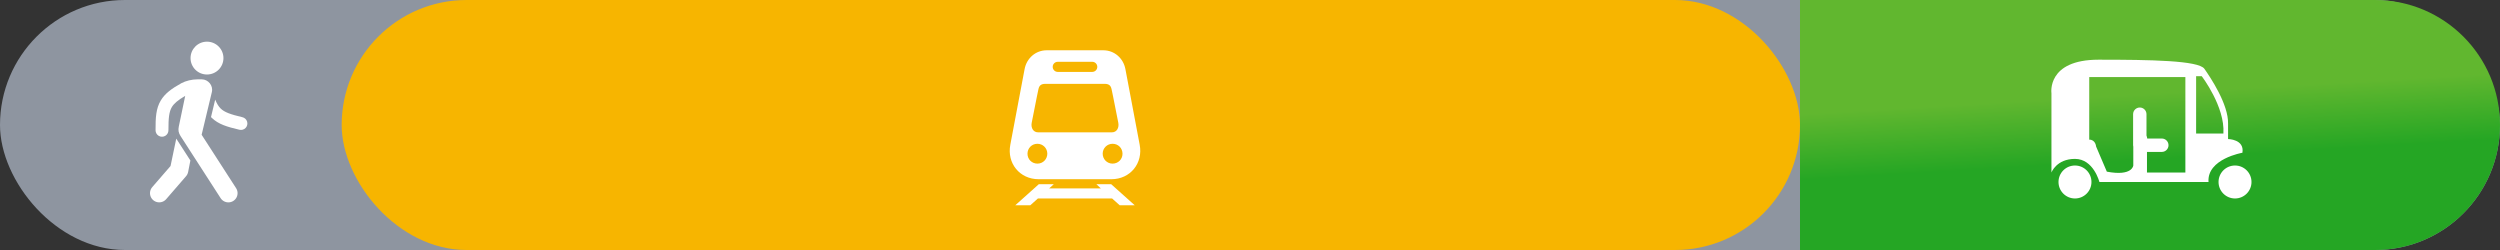 <?xml version="1.0" encoding="UTF-8"?>
<svg width="300px" height="30px" viewBox="0 0 300 30" version="1.1" xmlns="http://www.w3.org/2000/svg" xmlns:xlink="http://www.w3.org/1999/xlink">
    <rect x="0" y="0" width="300" height="30" fill="#333333" stroke="none"/>
    <!-- Generator: Sketch 54.1 (76490) - https://sketchapp.com -->
    <title>Group 3</title>
    <desc>Created with Sketch.</desc>
    <defs>
        <linearGradient x1="45.798%" y1="38.115%" x2="50%" y2="63.894%" id="linearGradient-1">
            <stop stop-color="#61B72F" offset="0%"></stop>
            <stop stop-color="#25A624" offset="100%"></stop>
        </linearGradient>
    </defs>
    <g id="App-flow" stroke="none" stroke-width="1" fill="none" fill-rule="evenodd">
        <g id="Artboard" transform="translate(-31, -356)">
            <g id="Group-7">
                <g id="Group-4" transform="translate(13, 306)">
                    <g id="Group-3" transform="translate(18, 50)">
                        <rect id="Rectangle" fill="#8E95A0" x="0" y="0" width="300" height="30" rx="15"></rect>
                        <path d="M24.835,5 C23.748,5 22.865,5.884 22.865,6.97 C22.865,8.064 23.749,8.941 24.835,8.941 C25.928,8.941 26.814,8.064 26.814,6.97 C26.814,5.884 25.928,5 24.835,5 Z M24.542,9.52 L24.217,9.52 L24.549,9.52 C24.547,9.52 24.544,9.52 24.542,9.52 L24.542,9.52 Z M24.214,9.52 L23.694,9.522 C23.694,9.522 23.694,9.522 23.694,9.522 C23.037,9.522 22.3,9.696 21.755,9.988 L21.757,9.988 C20.574,10.642 19.79,11.231 19.298,12.049 C18.715,13.018 18.661,14.116 18.666,15.626 C18.663,15.905 18.81,16.164 19.051,16.304 C19.293,16.444 19.591,16.443 19.831,16.302 C20.072,16.16 20.217,15.9 20.213,15.621 C20.208,14.161 20.293,13.396 20.624,12.846 C20.876,12.426 21.345,12.019 22.225,11.503 L21.515,14.902 L21.455,15.188 C21.455,15.188 21.455,15.188 21.455,15.188 C21.364,15.622 21.424,15.95 21.667,16.326 L23.011,18.41 L23.392,19 L26.467,23.766 C26.678,24.104 27.055,24.303 27.454,24.285 C27.852,24.267 28.209,24.036 28.39,23.681 C28.57,23.325 28.545,22.9 28.324,22.568 L24.196,16.17 L24.572,14.599 L24.847,13.449 L25.422,11.051 C25.422,11.051 25.422,11.051 25.422,11.051 C25.611,10.256 24.969,9.522 24.214,9.522 L24.214,9.522 L24.214,9.52 Z M25.823,11.953 L25.321,14.049 C25.345,14.074 25.369,14.099 25.393,14.123 C26.201,14.915 27.256,15.222 28.726,15.568 C28.996,15.636 29.283,15.553 29.475,15.351 C29.667,15.148 29.735,14.858 29.653,14.592 C29.572,14.325 29.353,14.123 29.08,14.063 C27.66,13.728 26.935,13.468 26.477,13.019 C26.237,12.784 26.027,12.451 25.823,11.953 L25.823,11.953 Z M21.152,16.635 L20.465,19.92 L18.28,22.443 C18.015,22.741 17.931,23.158 18.059,23.535 C18.188,23.912 18.51,24.191 18.901,24.264 C19.293,24.338 19.694,24.195 19.95,23.89 L22.328,21.144 C22.454,20.998 22.54,20.822 22.577,20.633 L22.845,19.259 L21.152,16.635 L21.152,16.635 Z" id="Shape" fill="#FFFFFF" fill-rule="nonzero"></path>
                        <rect id="Rectangle" fill="#F7B500" x="41" y="0" width="175" height="30" rx="15"></rect>
                        <path d="M216,0 L285,0 C293.284,-1.52179594e-15 300,6.716 300,15 L300,15 C300,23.284 293.284,30 285,30 L216,30 L216,0 Z" id="Rectangle" fill="url(#linearGradient-1)"></path>
                        <g id="noun_Auto-Rickshaw_21865" transform="translate(257.75, 15.5) scale(-1, 1) translate(-257.75, -15.5) translate(245.25, 7)" fill="#FFFFFF" fill-rule="nonzero">
                            <g id="Group">
                                <circle id="Oval" cx="2.048" cy="14.839" r="1.978"></circle>
                                <circle id="Oval" cx="21.252" cy="14.839" r="1.978"></circle>
                                <path d="M18.422,0.163 C12.172,0.163 6.419,0.262 5.724,1.254 C5.03,2.246 2.818,5.519 2.882,7.851 L2.882,9.686 C2.882,9.686 0.89,9.701 1.161,11.33 C1.161,11.33 5.426,12.056 5.228,14.839 L18.322,14.839 C18.322,14.839 19.023,12.067 21.252,12.067 C23.481,12.067 24.076,13.702 24.076,13.702 L24.076,4.188 C24.076,4.188 24.672,0.163 18.422,0.163 Z M6.716,9.021 L4.026,9.021 L3.442,9.021 C3.236,5.791 6.04,2.147 6.04,2.147 L6.716,2.147 L6.716,9.021 L6.716,9.021 Z M19.542,9.756 C18.777,9.756 18.719,10.579 18.719,10.579 L17.43,13.598 C14.363,14.185 14.255,12.861 14.255,12.861 L14.255,10.607 C14.269,10.549 14.278,10.489 14.278,10.427 L14.278,6.703 C14.278,6.26 13.918,5.901 13.475,5.901 C13.032,5.901 12.672,6.26 12.672,6.703 L12.672,9.259 C12.624,9.382 12.596,9.506 12.584,9.623 L10.831,9.623 C10.387,9.623 10.028,9.983 10.028,10.427 C10.028,10.87 10.387,11.229 10.831,11.229 L12.613,11.229 L12.613,13.702 L8.005,13.702 L8.005,2.246 L19.542,2.246 L19.542,9.756 Z" id="Shape"></path>
                            </g>
                        </g>
                        <g id="noun_Subway_809354" transform="translate(121, 6)" fill="#FFFFFF" fill-rule="nonzero">
                            <path d="M3.622,15.505 C5.081,15.508 6.541,15.506 8,15.506 C9.459,15.506 10.919,15.508 12.378,15.505 C14.634,15.501 16.188,13.588 15.762,11.369 C15.182,8.346 14.616,5.322 14.049,2.297 C13.804,0.992 12.733,0.041 11.41,0.034 L4.59,0.034 C3.268,0.041 2.196,0.992 1.951,2.297 C1.384,5.322 0.818,8.347 0.238,11.369 C-0.188,13.588 1.366,15.502 3.622,15.505 Z M13.701,12.455 C13.699,13.122 13.169,13.641 12.496,13.635 C11.832,13.629 11.313,13.091 11.323,12.42 C11.333,11.767 11.862,11.251 12.518,11.254 C13.187,11.256 13.703,11.78 13.701,12.455 Z M5.931,1.415 L10.069,1.415 C10.404,1.415 10.676,1.687 10.676,2.022 C10.676,2.357 10.404,2.629 10.069,2.629 L5.931,2.629 C5.596,2.629 5.324,2.357 5.324,2.022 C5.324,1.686 5.596,1.415 5.931,1.415 Z M2.803,8.739 C3.002,7.686 3.218,6.636 3.428,5.585 C3.488,5.286 3.548,4.987 3.615,4.69 C3.716,4.246 3.938,4.078 4.397,4.062 L11.603,4.062 C12.062,4.078 12.284,4.246 12.385,4.69 C12.452,4.987 12.512,5.286 12.572,5.585 C12.782,6.636 12.998,7.686 13.197,8.739 C13.307,9.325 13.024,9.881 12.425,9.881 L3.575,9.881 C2.976,9.881 2.693,9.325 2.803,8.739 Z M3.482,11.254 C4.138,11.251 4.667,11.767 4.677,12.42 C4.687,13.091 4.168,13.629 3.504,13.635 C2.831,13.641 2.301,13.122 2.299,12.455 C2.297,11.78 2.813,11.256 3.482,11.254 Z M10.564,16.103 L11.103,16.61 L4.897,16.61 L5.457,16.103 L3.659,16.103 L0.833,18.633 L2.636,18.633 L3.553,17.813 L12.447,17.813 L13.364,18.633 L15.167,18.633 L12.341,16.103 L10.564,16.103 Z" id="Shape"></path>
                        </g>
                    </g>
                </g>
            </g>
        </g>
    </g>
</svg>